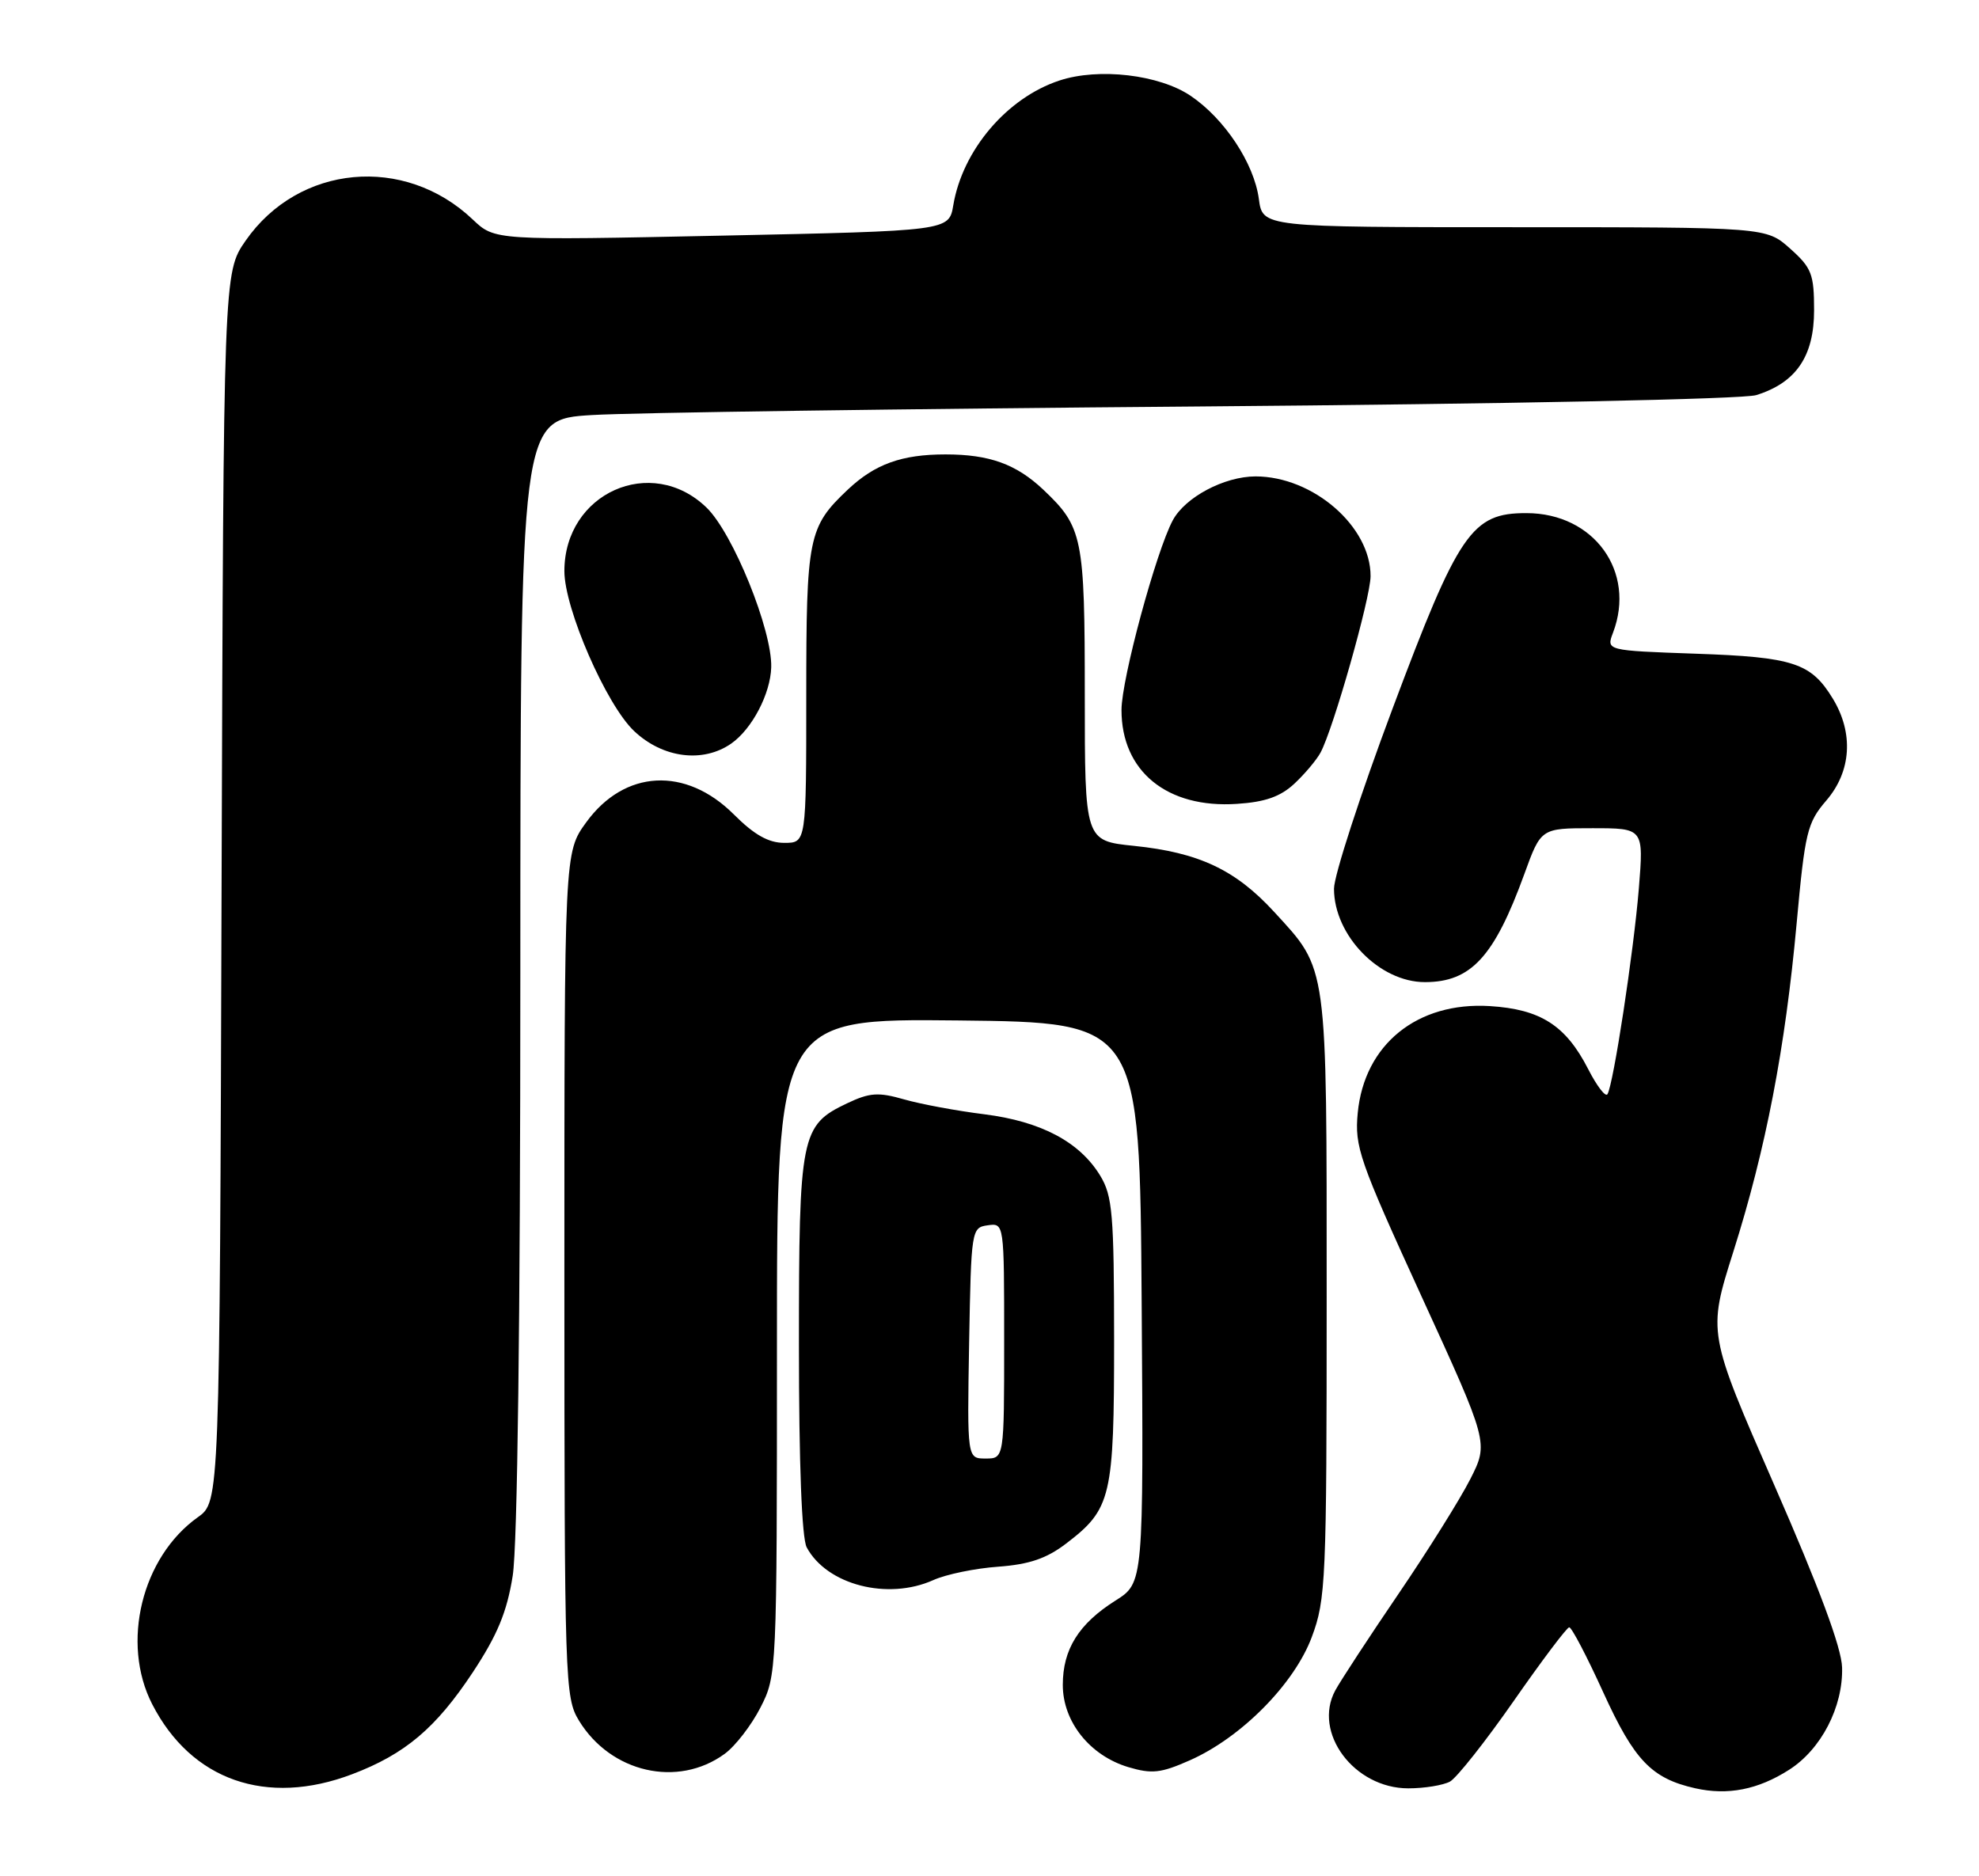 <?xml version="1.0" encoding="UTF-8" standalone="no"?>
<!DOCTYPE svg PUBLIC "-//W3C//DTD SVG 1.1//EN" "http://www.w3.org/Graphics/SVG/1.1/DTD/svg11.dtd" >
<svg xmlns="http://www.w3.org/2000/svg" xmlns:xlink="http://www.w3.org/1999/xlink" version="1.1" viewBox="0 0 270 256">
 <g >
 <path fill="currentColor"
d=" M 244.09 241.47 C 248.47 238.68 251.47 232.88 251.32 227.50 C 251.25 224.82 248.19 216.60 242.09 202.67 C 232.98 181.85 232.98 181.85 236.48 170.79 C 240.92 156.76 243.56 143.07 245.12 125.99 C 246.26 113.50 246.56 112.26 249.17 109.22 C 252.59 105.24 252.92 100.02 250.05 95.31 C 247.08 90.44 244.67 89.65 231.32 89.19 C 219.14 88.76 219.14 88.76 220.07 86.32 C 223.23 77.99 217.47 70.02 208.27 70.01 C 200.79 69.99 199.02 72.57 189.96 96.76 C 185.58 108.45 182.00 119.47 182.00 121.26 C 182.01 127.64 188.20 134.00 194.40 134.00 C 200.69 134.00 203.86 130.56 207.97 119.25 C 210.24 113.00 210.24 113.00 217.25 113.00 C 224.26 113.00 224.26 113.00 223.59 121.25 C 222.88 129.90 220.13 147.93 219.31 149.29 C 219.05 149.73 217.86 148.18 216.67 145.85 C 213.62 139.90 210.18 137.70 203.26 137.27 C 193.36 136.66 186.14 142.50 185.24 151.84 C 184.80 156.46 185.43 158.28 193.93 176.85 C 203.10 196.87 203.10 196.87 200.59 201.82 C 199.21 204.54 194.80 211.59 190.79 217.48 C 186.78 223.37 182.91 229.29 182.18 230.63 C 179.06 236.39 184.74 244.00 192.14 244.00 C 194.34 244.00 196.89 243.58 197.82 243.08 C 198.74 242.57 202.65 237.63 206.50 232.11 C 210.35 226.58 213.77 222.04 214.09 222.03 C 214.42 222.01 216.51 226.01 218.74 230.91 C 222.97 240.19 225.33 242.65 231.28 243.99 C 235.73 244.99 239.85 244.18 244.09 241.47 Z  M 48.05 242.07 C 55.27 239.33 59.47 235.78 64.51 228.16 C 67.86 223.08 69.16 219.96 69.95 215.00 C 70.60 210.93 70.99 180.19 70.99 132.86 C 71.00 57.22 71.00 57.22 80.75 56.63 C 86.11 56.30 123.35 55.78 163.50 55.46 C 205.69 55.12 237.81 54.46 239.60 53.91 C 245.04 52.22 247.50 48.61 247.50 42.34 C 247.50 37.39 247.17 36.54 244.23 33.92 C 240.97 31.00 240.97 31.00 206.62 31.00 C 172.26 31.00 172.26 31.00 171.75 27.15 C 171.10 22.29 167.08 16.21 162.45 13.08 C 158.16 10.18 149.91 9.21 144.53 10.99 C 137.38 13.35 131.32 20.48 130.06 28.00 C 129.47 31.50 129.47 31.50 98.48 32.15 C 67.50 32.80 67.50 32.80 64.50 29.95 C 55.18 21.09 40.74 22.44 33.51 32.84 C 30.50 37.17 30.50 37.17 30.23 121.03 C 29.97 204.89 29.97 204.89 26.99 207.01 C 19.34 212.46 16.48 224.16 20.76 232.51 C 26.09 242.91 36.37 246.51 48.05 242.07 Z  M 98.86 239.30 C 100.31 238.25 102.51 235.40 103.75 232.98 C 105.98 228.61 106.00 228.26 106.00 183.77 C 106.00 138.97 106.00 138.97 130.75 139.23 C 155.50 139.50 155.50 139.50 155.76 177.73 C 156.02 215.96 156.02 215.96 152.19 218.38 C 147.17 221.55 145.00 225.03 145.00 229.89 C 145.00 234.90 148.68 239.52 153.92 241.10 C 157.15 242.06 158.37 241.93 162.32 240.18 C 169.34 237.08 176.57 229.78 178.97 223.36 C 180.89 218.22 181.00 215.69 181.00 176.93 C 181.00 131.07 181.19 132.43 173.83 124.41 C 168.56 118.67 163.57 116.32 154.72 115.41 C 148.00 114.72 148.00 114.72 148.00 94.81 C 148.00 73.27 147.72 71.91 142.34 66.81 C 138.64 63.32 134.99 62.00 129.00 62.00 C 123.01 62.00 119.36 63.32 115.66 66.81 C 110.27 71.91 110.00 73.26 110.00 94.95 C 110.00 115.00 110.00 115.00 107.00 115.00 C 104.85 115.00 102.90 113.90 100.13 111.13 C 93.55 104.55 85.19 105.00 79.97 112.21 C 77.00 116.30 77.00 116.30 77.00 173.90 C 77.01 229.61 77.07 231.61 78.99 234.76 C 83.33 241.87 92.47 243.96 98.86 239.30 Z  M 127.35 215.58 C 129.08 214.80 133.06 213.98 136.18 213.76 C 140.40 213.45 142.77 212.65 145.43 210.62 C 151.63 205.89 152.00 204.32 152.00 182.80 C 151.99 165.63 151.78 163.16 150.10 160.40 C 147.29 155.79 142.03 153.01 134.29 152.03 C 130.56 151.57 125.63 150.65 123.35 150.00 C 119.83 148.99 118.66 149.07 115.56 150.54 C 109.26 153.53 109.00 154.85 109.00 183.52 C 109.00 199.71 109.39 209.86 110.06 211.12 C 112.81 216.24 121.11 218.39 127.35 215.58 Z  M 176.60 106.92 C 178.02 105.59 179.62 103.69 180.16 102.69 C 181.91 99.45 186.98 81.57 186.99 78.62 C 187.02 71.83 179.14 65.00 171.29 65.00 C 167.02 65.01 161.69 67.84 160.00 71.00 C 157.72 75.27 153.02 92.63 153.01 96.85 C 152.99 105.23 159.23 110.32 168.76 109.68 C 172.62 109.43 174.70 108.69 176.60 106.92 Z  M 99.78 101.44 C 102.60 99.46 105.12 94.66 105.22 91.04 C 105.36 85.97 100.01 72.75 96.39 69.25 C 88.86 61.97 77.00 67.27 77.00 77.92 C 77.00 83.05 82.72 96.17 86.52 99.75 C 90.44 103.45 95.92 104.14 99.78 101.44 Z  M 132.22 183.25 C 132.50 167.77 132.54 167.49 134.75 167.18 C 137.00 166.86 137.00 166.86 137.00 182.93 C 137.00 199.00 137.00 199.00 134.47 199.00 C 131.95 199.00 131.95 199.00 132.22 183.25 Z "/>
</g>
</svg>